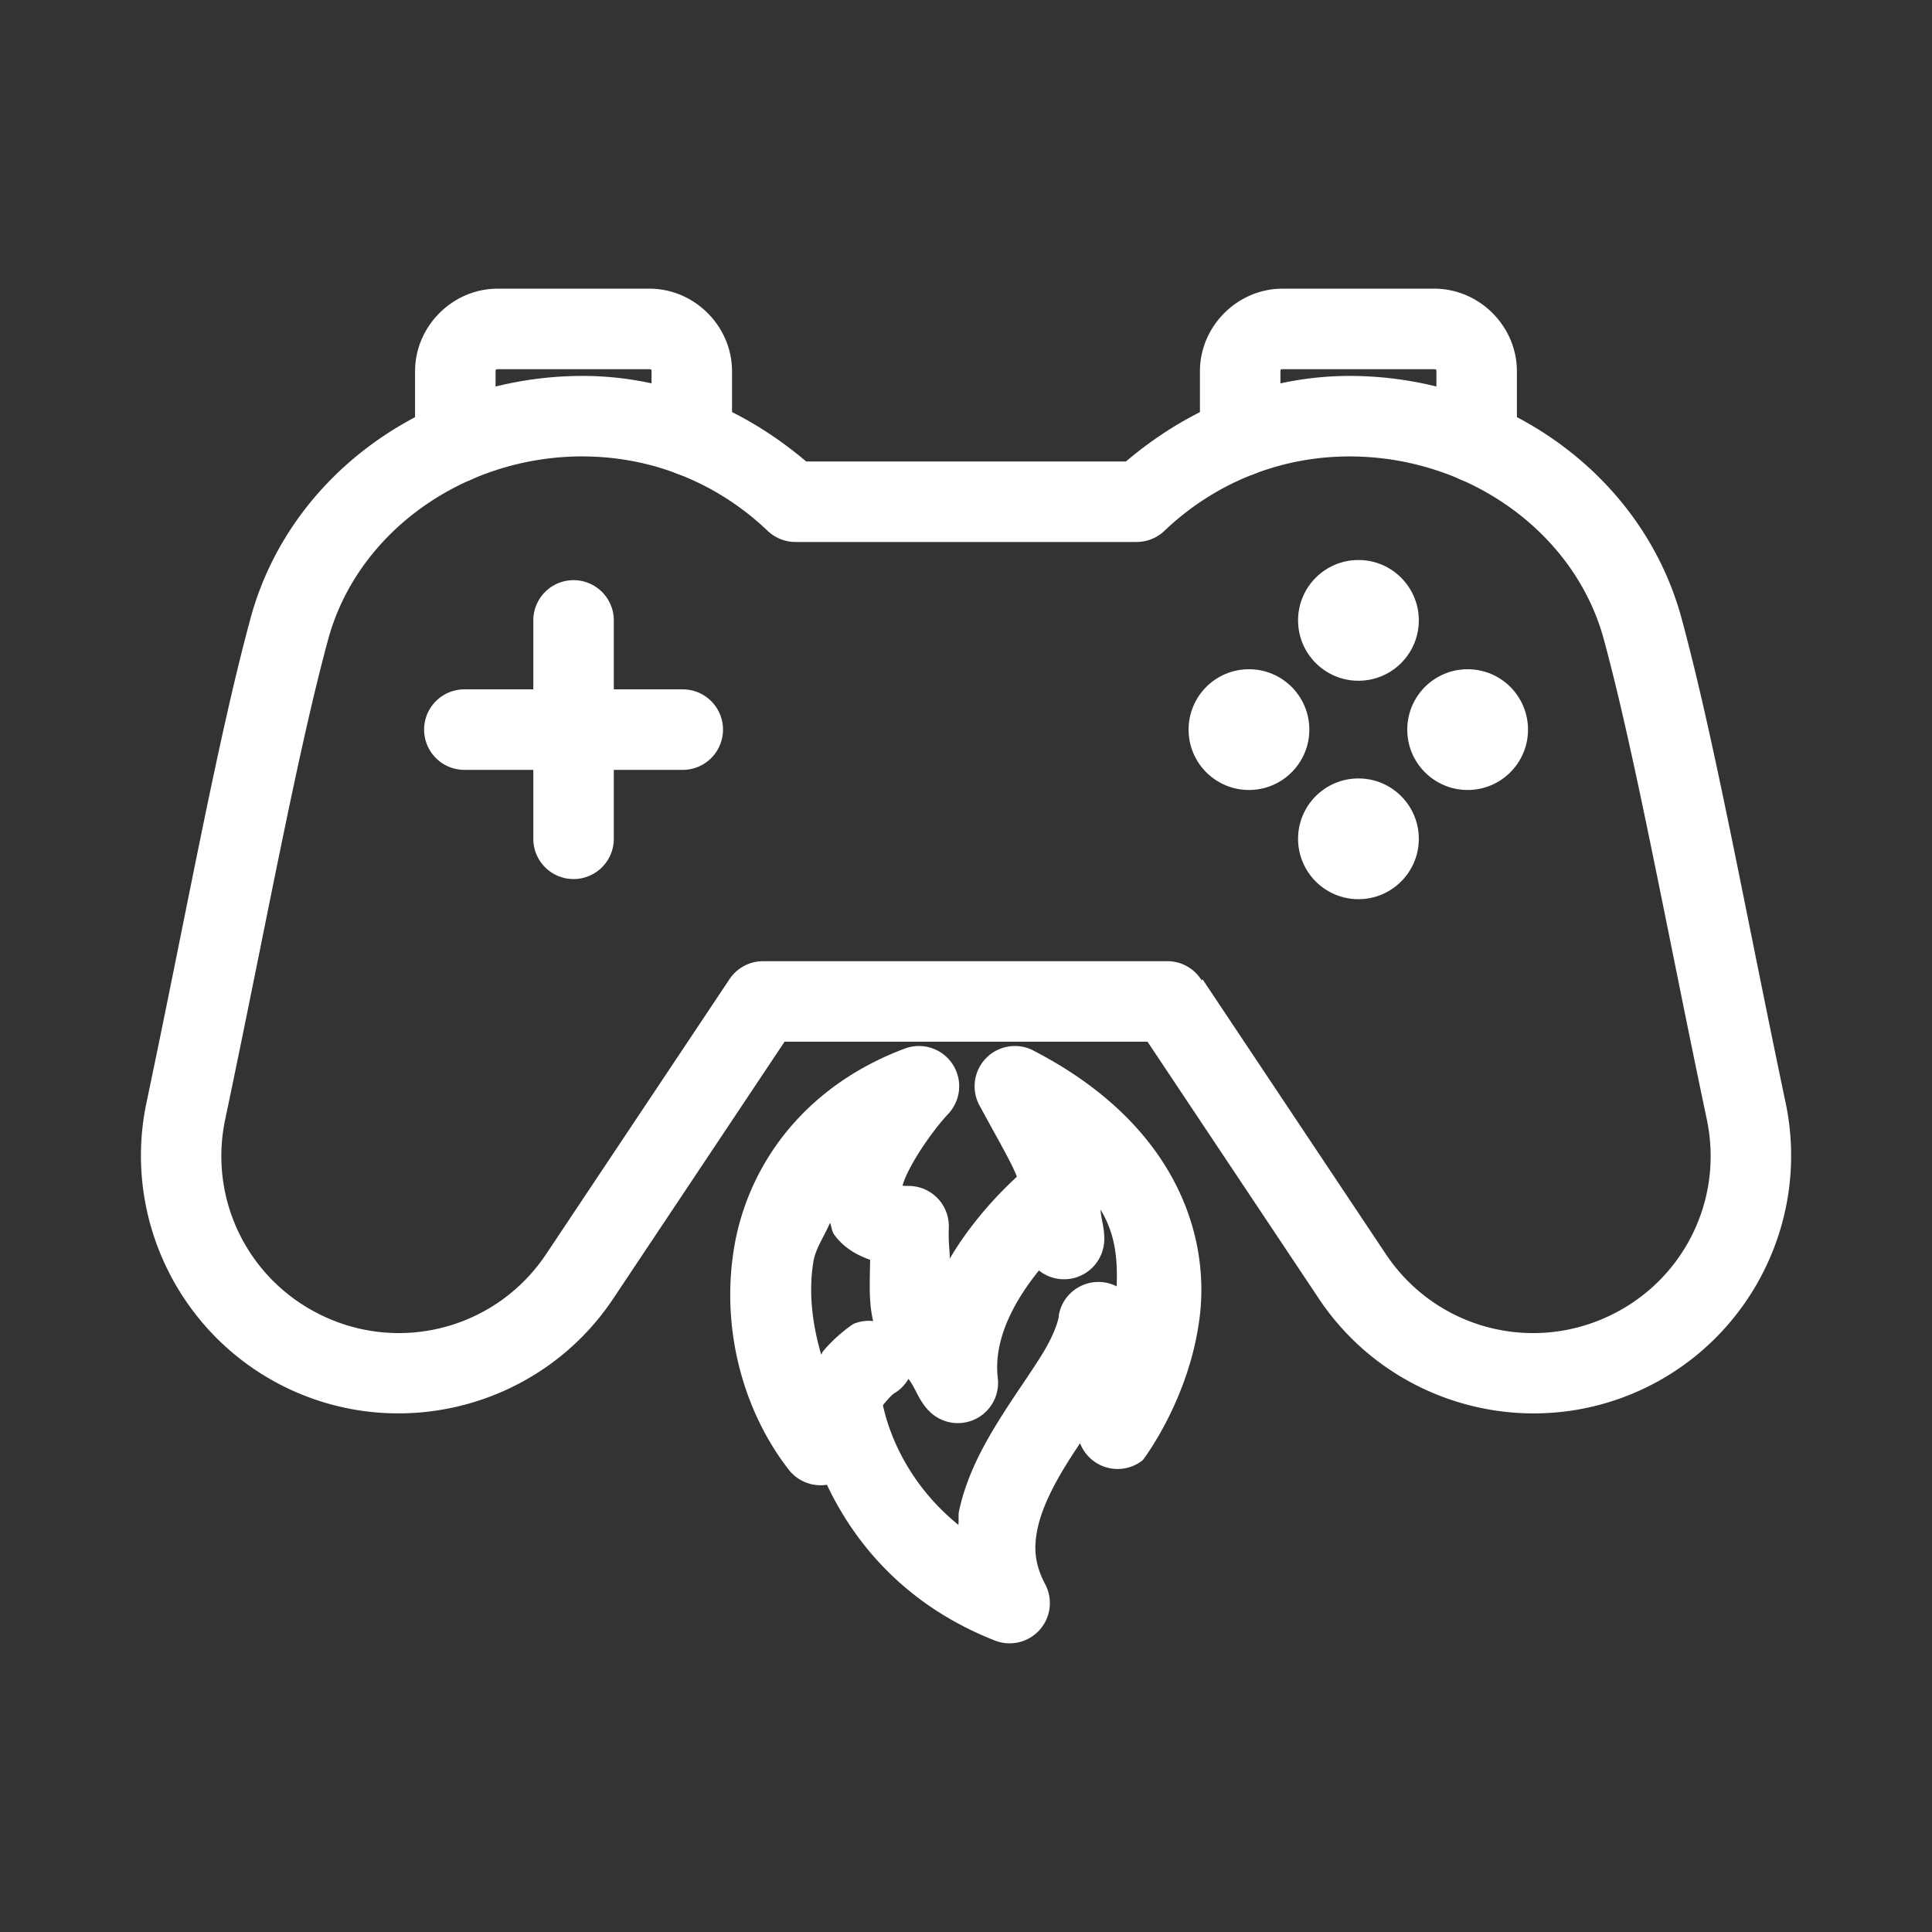 <?xml version="1.0" encoding="UTF-8"?>
<svg id="b" version="1.1" viewBox="0 0 48 48" xmlns="http://www.w3.org/2000/svg">
 <rect x="0" y="0" width="48" height="48" fill="#333333" stroke="none"/>
 <defs id="defs1">
  <style id="style1">.c{fill:#fff;}.d{fill:none;stroke:#fff;stroke-width:2px;stroke-linecap:round;stroke-linejoin:round;}</style>
 </defs>
 <g id="g7">
  <path id="line1" d="m14.25 14.414a1 1 0 0 0-1 1v5.426a1 1 0 0 0 1 1 1 1 0 0 0 1-1v-5.426a1 1 0 0 0-1-1z" color="#000000" fill="#fff" stroke-linecap="round" stroke-linejoin="round" style="-inkscape-stroke:none"/>
  <path id="line2" d="m11.537 17.127a1 1 0 0 0-1 1 1 1 0 0 0 1 1h5.426a1 1 0 0 0 1-1 1 1 0 0 0-1-1z" color="#000000" fill="#fff" stroke-linecap="round" stroke-linejoin="round" style="-inkscape-stroke:none"/>
  <path id="path2" d="m12.365 7.172c-1.121 0-2.053 0.931-2.053 2.053v1.772a1 1 0 0 0 1 1 1 1 0 0 0 1-1v-1.772c0-0.041 0.012-0.053 0.053-0.053h3.769c0.041 0 0.053 0.012 0.053 0.053v1.613a1 1 0 0 0 1 1 1 1 0 0 0 1-1v-1.613c0-1.121-0.931-2.053-2.053-2.053z" color="#000000" fill="#fff" stroke-linecap="round" stroke-linejoin="round" style="-inkscape-stroke:none"/>
  <path id="path3" d="m14.473 9.34c-3.826 0-7.274 2.436-8.248 6.019-0.825 3.037-1.605 7.385-2.586 12.037-0.611 2.9 0.859 5.849 3.539 7.111 2.864 1.348 6.301 0.392 8.057-2.242l4.258-6.385h9.016l4.258 6.385c1.756 2.634 5.193 3.591 8.057 2.242 2.68-1.262 4.15-4.211 3.539-7.111-0.98-4.653-1.761-9-2.586-12.037-0.974-3.584-4.422-6.019-8.248-6.019-2.134 0-4.045 0.843-5.555 2.125h-7.945c-1.51-1.282-3.421-2.125-5.555-2.125zm0 2c1.789 0 3.398 0.703 4.598 1.848a1 1 0 0 0 0.691 0.277h8.477a1 1 0 0 0 0.691-0.277c1.2-1.144 2.809-1.848 4.598-1.848 2.976 0 5.601 1.902 6.318 4.543 0.781 2.876 1.571 7.239 2.559 11.928 0.422 2.003-0.58 4.014-2.434 4.887-1.98 0.932-4.327 0.28-5.541-1.541l-4.555-6.83-0.018 0.033a1 1 0 0 0-0.814-0.479h-10.086a1 1 0 0 0-0.832 0.445l-4.555 6.83c-1.214 1.821-3.561 2.474-5.541 1.541-1.853-0.873-2.856-2.883-2.434-4.887 0.988-4.688 1.777-9.052 2.559-11.928 0.718-2.641 3.343-4.543 6.318-4.543z" color="#000000" fill="#fff" stroke-linecap="round" stroke-linejoin="round" style="-inkscape-stroke:none"/>
  <path id="path4" d="m31.865 7.172c-1.121 0-2.053 0.931-2.053 2.053v1.613a1 1 0 0 0 1 1 1 1 0 0 0 1-1v-1.613c0-0.041 0.012-0.053 0.053-0.053h3.769c0.041 0 0.053 0.012 0.053 0.053v1.772a1 1 0 0 0 1 1 1 1 0 0 0 1-1v-1.772c0-1.121-0.931-2.053-2.053-2.053z" color="#000000" fill="#fff" stroke-linecap="round" stroke-linejoin="round" style="-inkscape-stroke:none"/>
  <circle id="circle4" class="c" cx="31.03" cy="18.127" r="1.5"/>
  <circle id="circle5" class="c" cx="36.463" cy="18.127" r="1.5"/>
  <circle id="circle6" class="c" cx="33.75" cy="15.413" r="1.5"/>
  <circle id="circle7" class="c" cx="33.75" cy="20.84" r="1.5"/>
 </g>
 <g id="g8" fill="#fff" stroke-linecap="round" stroke-linejoin="round">
  <path id="path7" d="m25.67 26.098a1 1 0 0 0-1.336 1.365c0.525 0.968 0.813 1.452 0.938 1.791s0.164 0.647 0.164 1.529a1 1 0 0 0 1 1 1 1 0 0 0 1-1c0-0.314-0.077-0.475-0.094-0.732 0.395 0.654 0.42 1.286 0.402 1.908a1 1 0 0 0-1.438 0.713c0.005 0.085-0.093 0.44-0.379 0.916-0.286 0.476-0.71 1.056-1.115 1.709s-0.8 1.388-0.984 2.238c-0.024 0.11-0.003 0.236-0.018 0.35-1.771-1.444-1.926-3.281-1.926-3.281a1 1 0 0 0-1.07-0.922 1 1 0 0 0-0.924 1.07s0.421 4.273 4.826 6.006a1 1 0 0 0 1.252-1.397c-0.268-0.508-0.291-0.916-0.186-1.404 0.106-0.488 0.379-1.04 0.73-1.605 0.1-0.162 0.214-0.333 0.322-0.496a1 1 0 0 0 1.557 0.422s1.171-1.511 1.418-3.586c0.247-2.075-0.651-4.796-4.141-6.594z" color="#000000" style="-inkscape-stroke:none"/>
  <path id="path8" d="m22.479 26.051c-2.567 0.965-3.926 2.97-4.248 4.994-0.322 2.024 0.258 4.05 1.367 5.471a1 1 0 0 0 1.756-0.363c0.172-0.66 0.427-1.056 0.621-1.289 0.194-0.233 0.25-0.252 0.25-0.252a1 1 0 0 0 0.346-0.354c0.195 0.26 0.246 0.526 0.51 0.797a1 1 0 0 0 1.709-0.816c-0.231-1.944 2.166-3.826 2.166-3.826a1 1 0 0 0 0.238-1.393 1 1 0 0 0-1.395-0.238s-1.305 0.963-2.203 2.49c-0.001-0.275-0.037-0.371-0.023-0.777a1 1 0 0 0-0.996-1.031c-0.371-7.34e-4 -0.312-0.074-0.229 0.041 0.084 0.115 0.024 0.143 0.078-0.059 0.109-0.402 0.647-1.25 1.139-1.779a1 1 0 0 0-1.086-1.615zm-1.859 4.33c0.045 0.098 0.039 0.201 0.107 0.295 0.225 0.31 0.54 0.501 0.891 0.623-0.006 0.515-0.041 1.049 0.076 1.522a1 1 0 0 0-0.488 0.07s-0.399 0.251-0.766 0.691c-0.013 0.016-0.024 0.058-0.037 0.074-0.216-0.734-0.32-1.527-0.197-2.297 0.056-0.352 0.28-0.65 0.414-0.979z" color="#000000" style="-inkscape-stroke:none"/>
 </g>
</svg>
